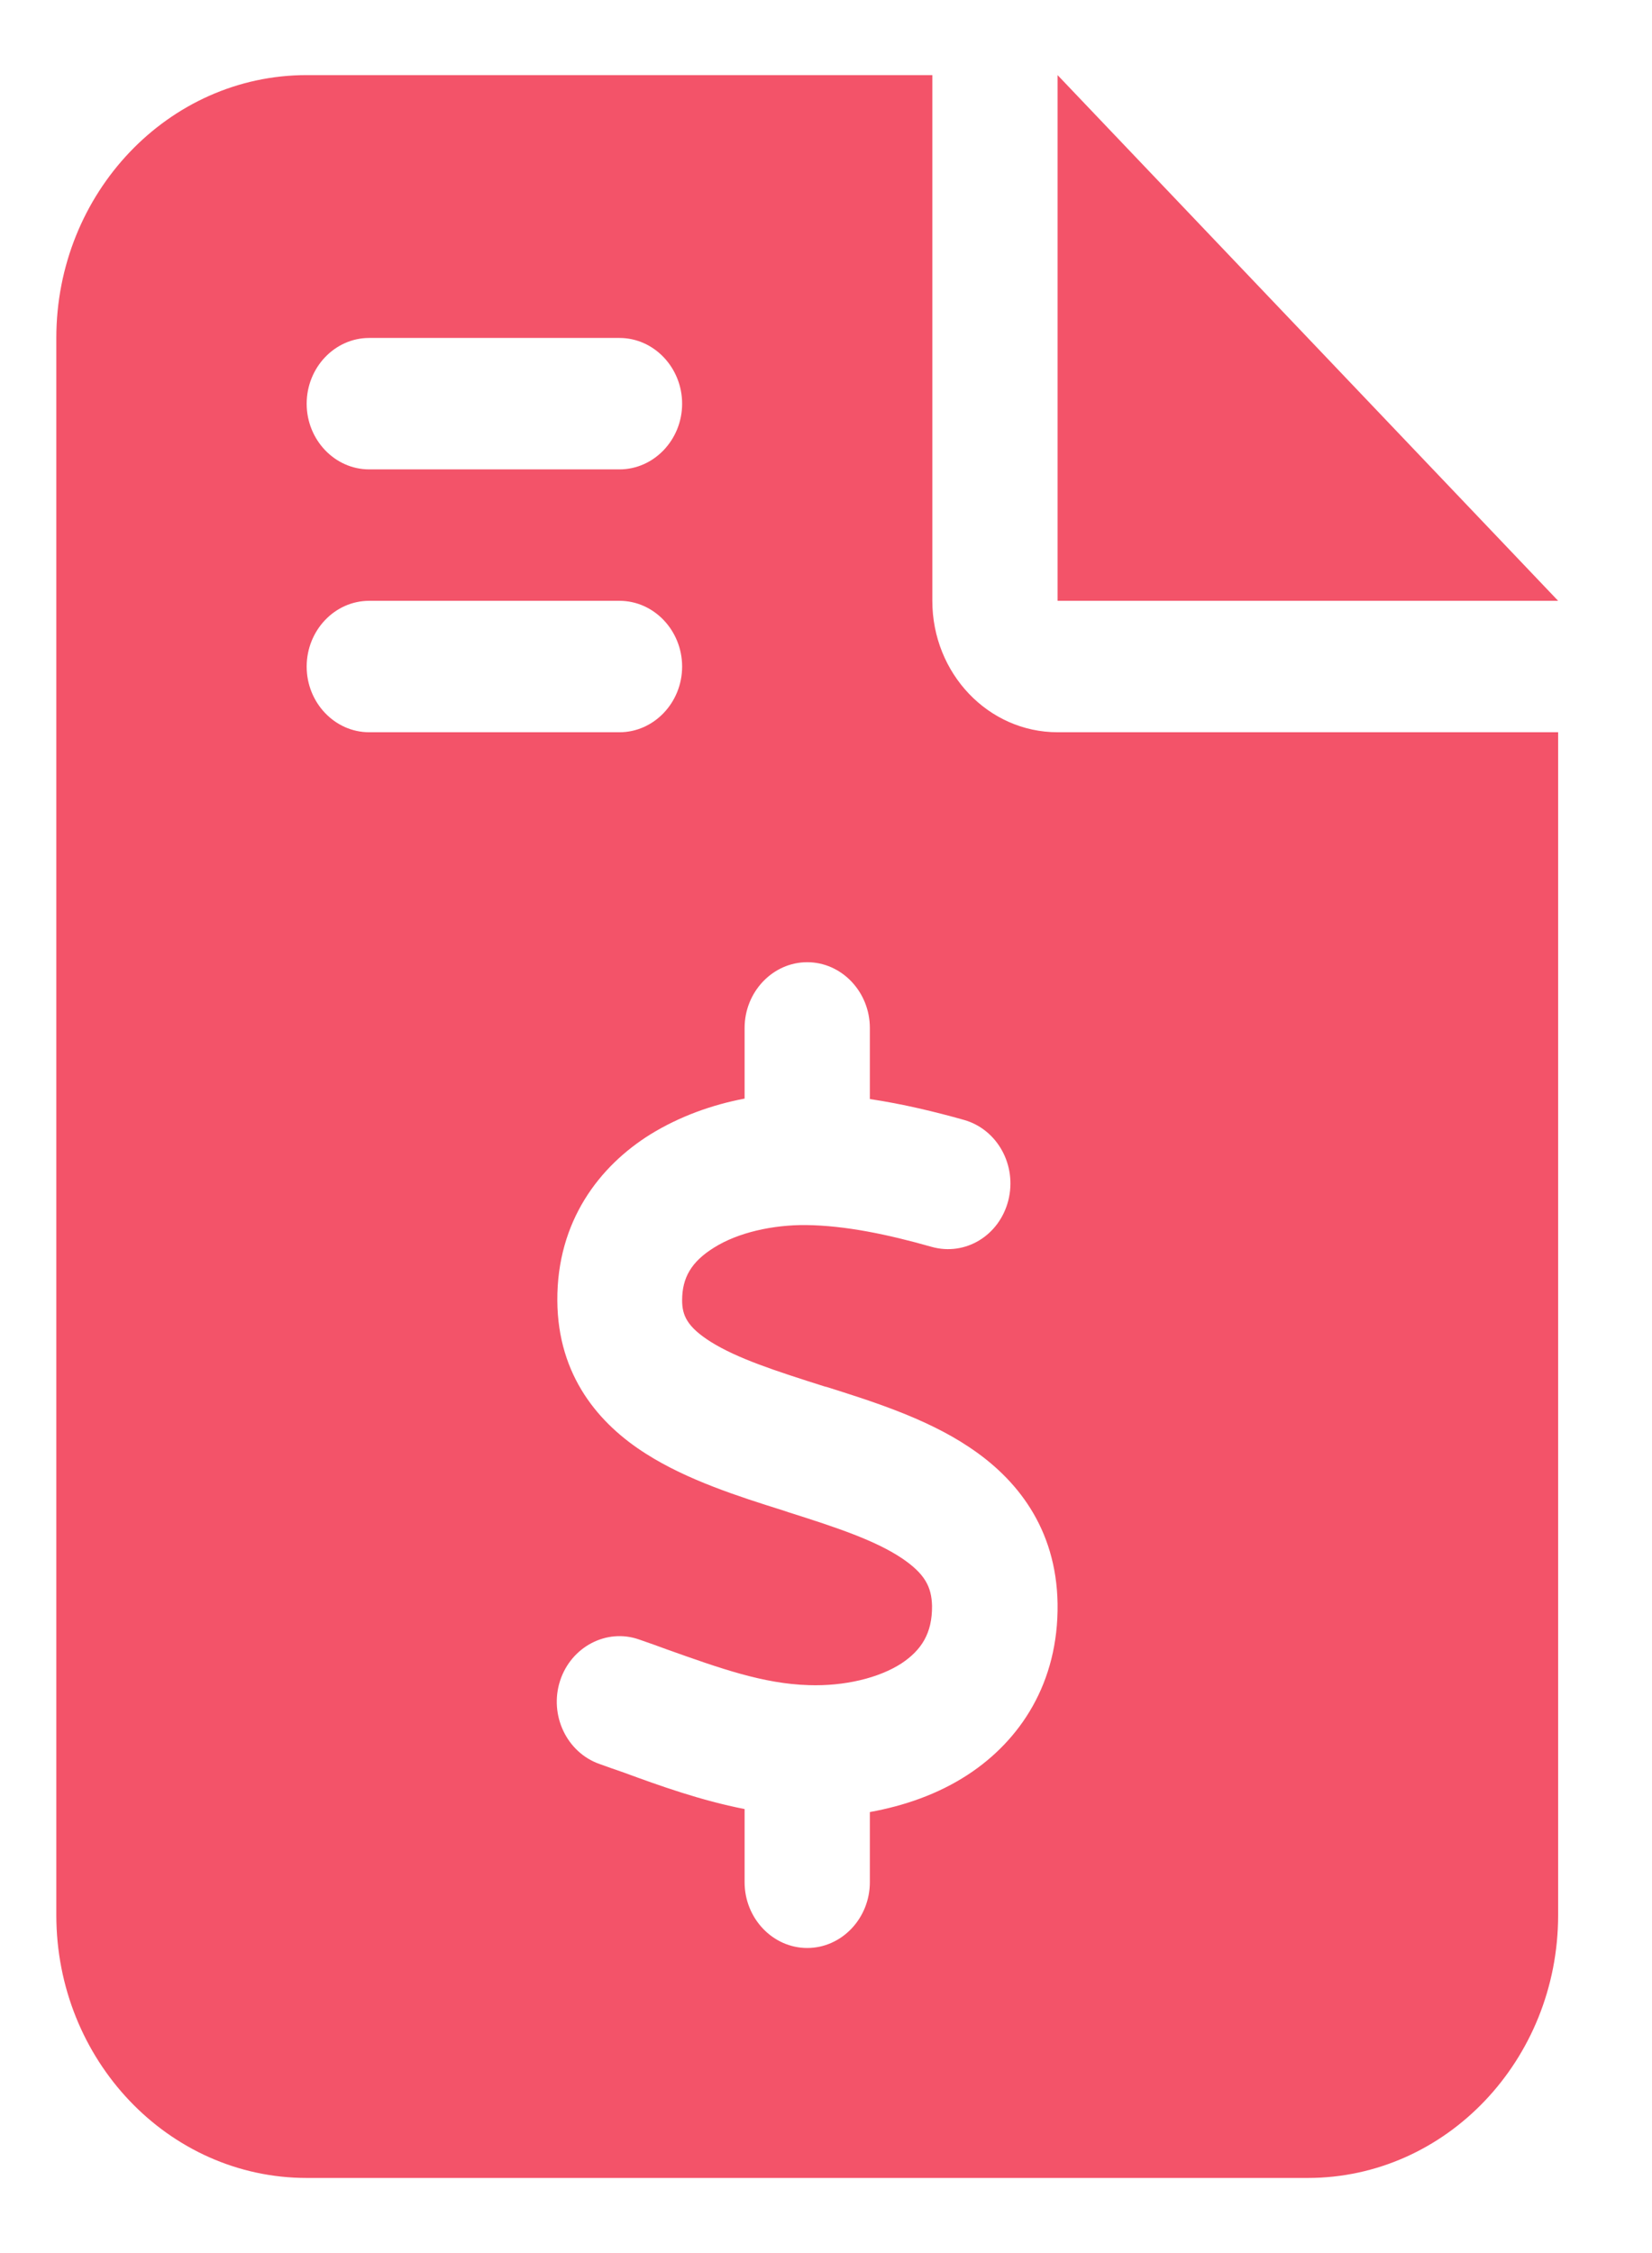 <svg width="11" height="15" viewBox="0 0 11 15" fill="none" xmlns="http://www.w3.org/2000/svg">
<path d="M2.042 0.5C1.122 0.5 0.375 1.285 0.375 2.25V12.75C0.375 13.715 1.122 14.5 2.042 14.5H8.708C9.628 14.5 10.375 13.715 10.375 12.75V4.875H7.042C6.581 4.875 6.208 4.484 6.208 4V0.5H2.042ZM7.042 0.5V4H10.375L7.042 0.5ZM2.042 2.688C2.042 2.447 2.229 2.25 2.458 2.25H4.125C4.354 2.25 4.542 2.447 4.542 2.688C4.542 2.928 4.354 3.125 4.125 3.125H2.458C2.229 3.125 2.042 2.928 2.042 2.688ZM2.042 4.438C2.042 4.197 2.229 4 2.458 4H4.125C4.354 4 4.542 4.197 4.542 4.438C4.542 4.678 4.354 4.875 4.125 4.875H2.458C2.229 4.875 2.042 4.678 2.042 4.438ZM5.375 6.406C5.604 6.406 5.792 6.603 5.792 6.844V7.317C6.013 7.35 6.227 7.402 6.419 7.456C6.641 7.519 6.773 7.757 6.714 7.992C6.654 8.227 6.427 8.364 6.203 8.301C5.914 8.219 5.63 8.159 5.367 8.156C5.148 8.154 4.914 8.205 4.753 8.307C4.604 8.4 4.542 8.506 4.542 8.657C4.542 8.758 4.576 8.834 4.732 8.933C4.911 9.045 5.164 9.127 5.492 9.231L5.505 9.234C5.799 9.327 6.164 9.441 6.451 9.633C6.766 9.841 7.034 10.171 7.042 10.677C7.049 11.205 6.792 11.588 6.445 11.815C6.245 11.946 6.018 12.023 5.792 12.064V12.531C5.792 12.772 5.604 12.969 5.375 12.969C5.146 12.969 4.958 12.772 4.958 12.531V12.044C4.667 11.987 4.393 11.889 4.154 11.801C4.099 11.782 4.044 11.763 3.992 11.744C3.773 11.667 3.656 11.418 3.729 11.191C3.802 10.964 4.039 10.839 4.255 10.915C4.32 10.937 4.38 10.959 4.44 10.981C4.794 11.107 5.081 11.21 5.385 11.219C5.622 11.227 5.852 11.172 6.003 11.074C6.135 10.986 6.208 10.874 6.206 10.691C6.203 10.565 6.159 10.478 6.005 10.374C5.828 10.256 5.576 10.171 5.25 10.068L5.208 10.054C4.922 9.964 4.576 9.854 4.302 9.679C3.99 9.482 3.714 9.162 3.711 8.659C3.708 8.129 3.992 7.763 4.331 7.552C4.526 7.432 4.742 7.355 4.958 7.314V6.844C4.958 6.603 5.146 6.406 5.375 6.406Z" fill="#F35369"/>
</svg>
